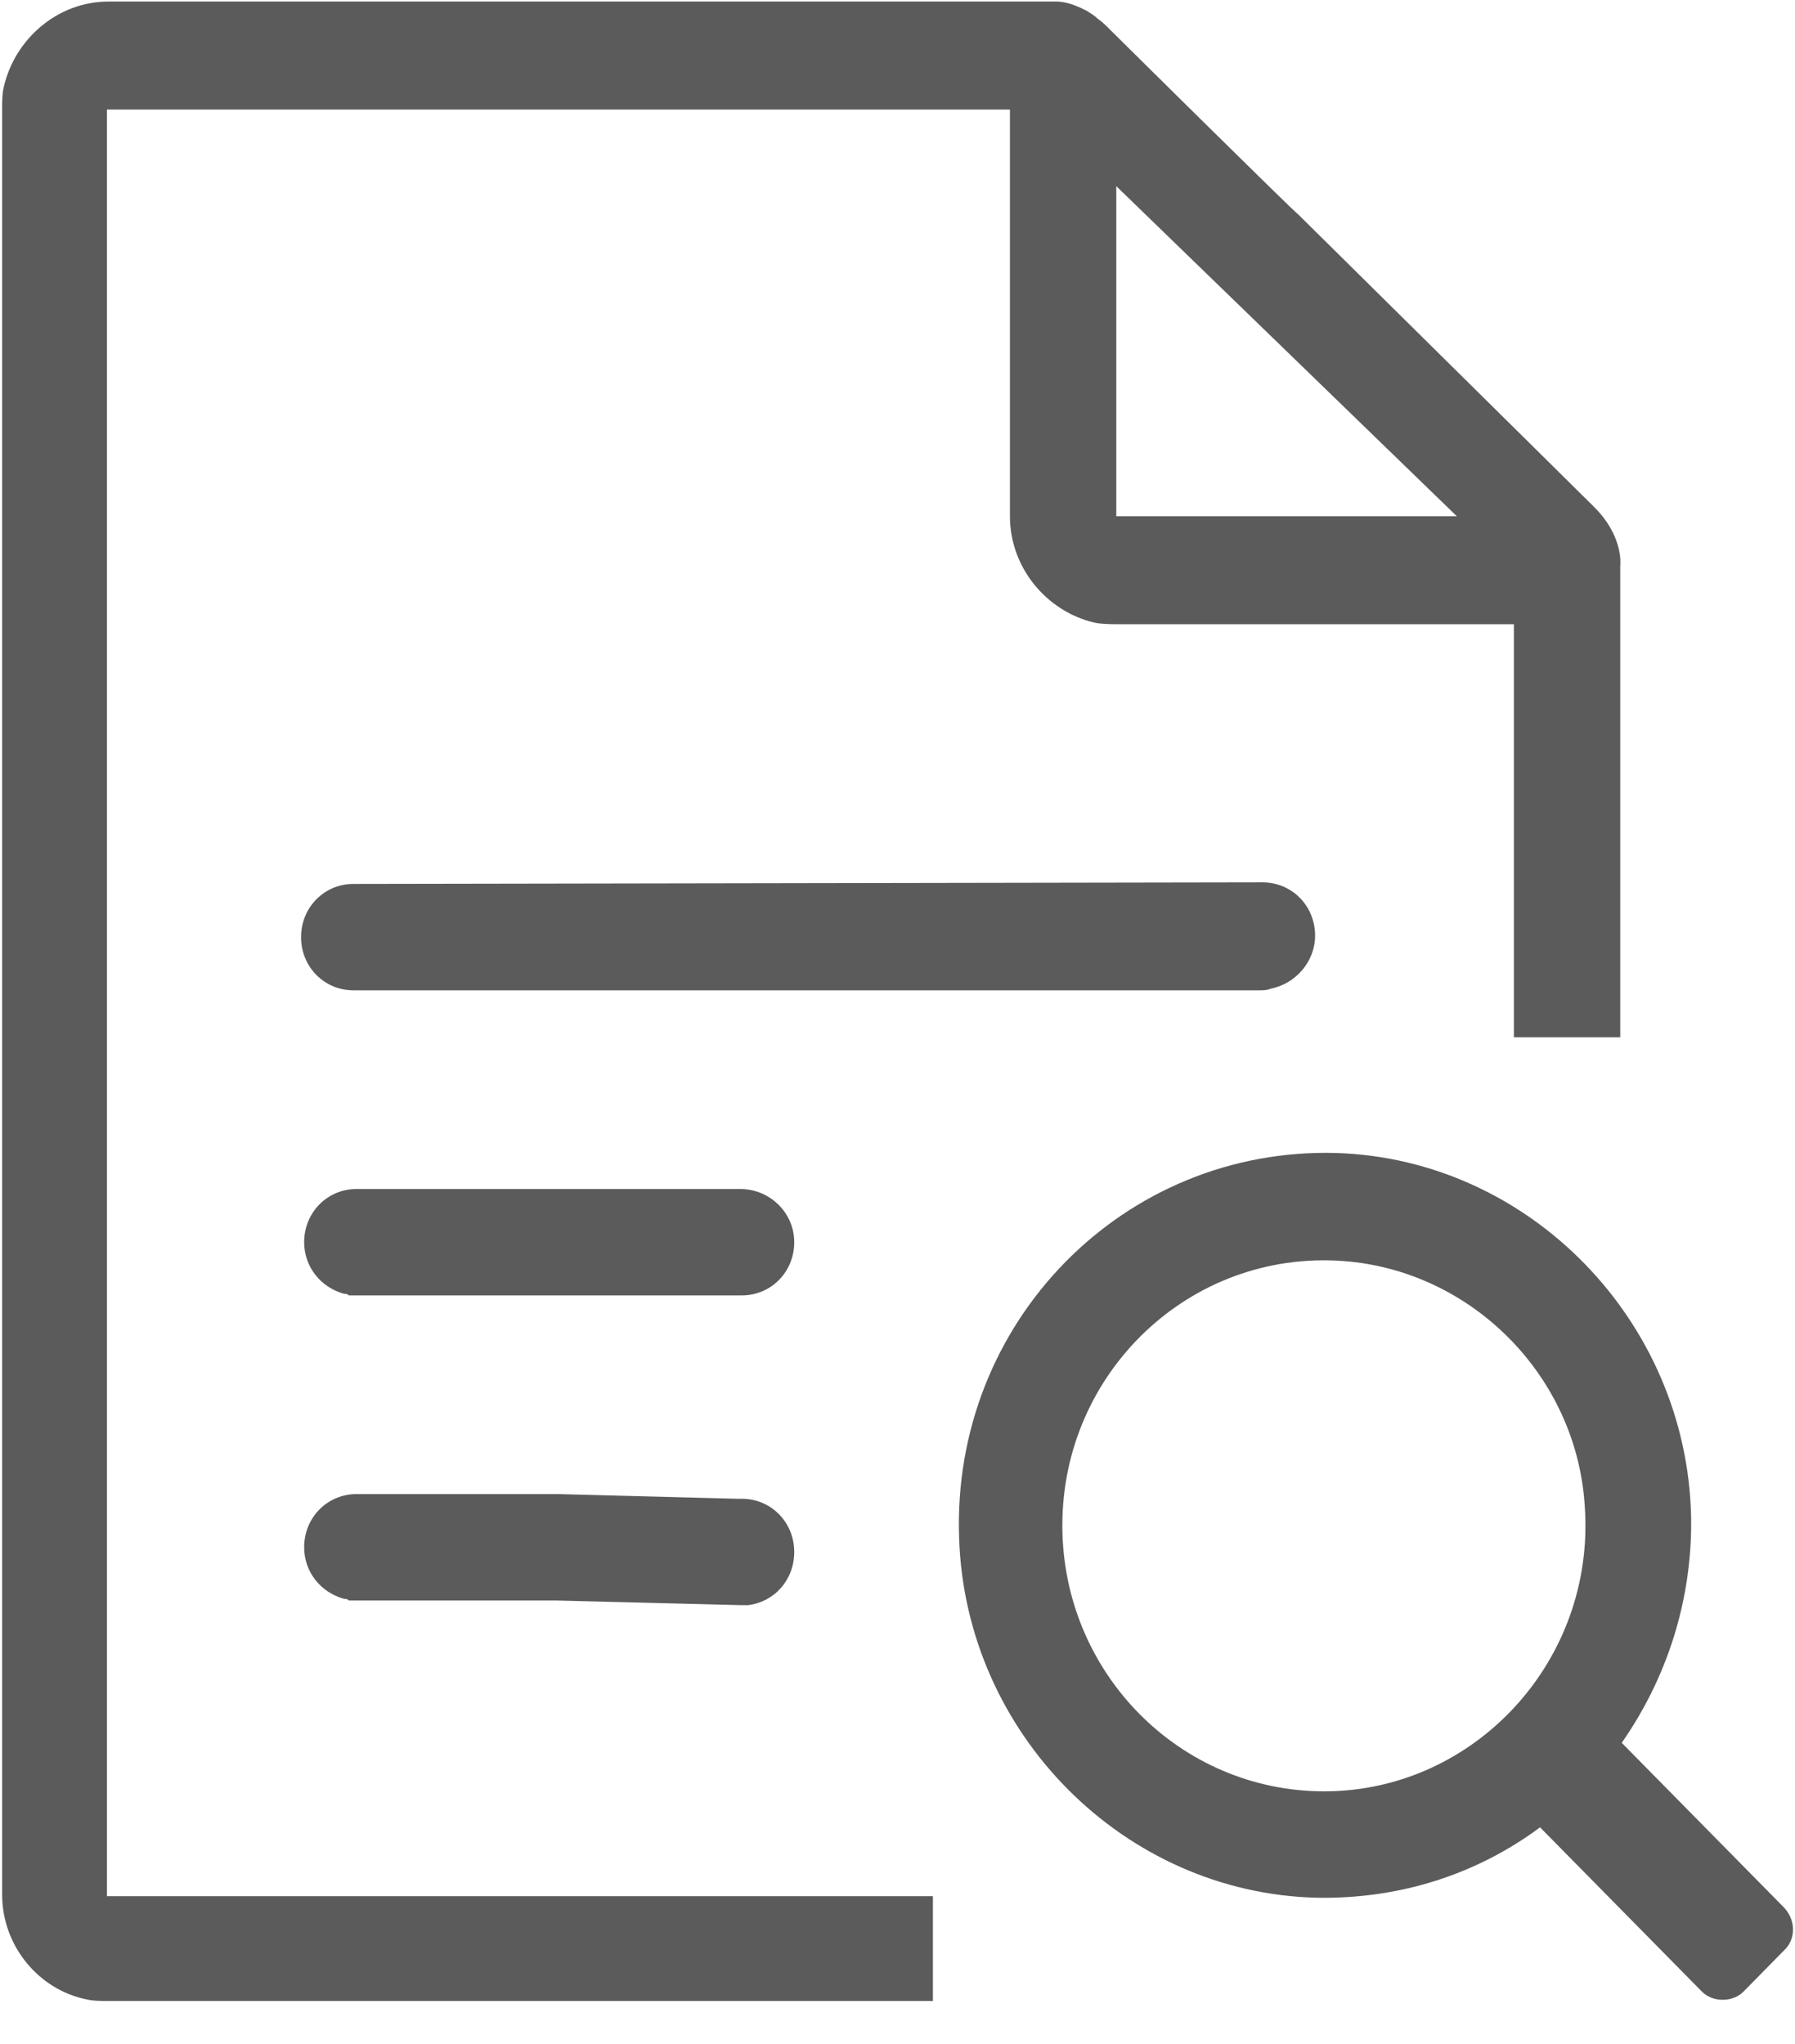 <?xml version="1.0" encoding="UTF-8"?>
<svg width="36px" height="41px" viewBox="0 0 36 41" version="1.1" xmlns="http://www.w3.org/2000/svg" xmlns:xlink="http://www.w3.org/1999/xlink">
    <!-- Generator: Sketch 52.6 (67491) - http://www.bohemiancoding.com/sketch -->
    <title>检查</title>
    <desc>Created with Sketch.</desc>
    <g id="Page-1" stroke="none" stroke-width="1" fill="none" fill-rule="evenodd">
        <g id="日常检查清单未检查" transform="translate(-176, -1786)" fill="#5B5B5B" fill-rule="nonzero">
            <g id="检查" transform="translate(176, 1786)">
                <g id="编组">
                    <path d="M14.878,30.061 L14.785,30.061 L11.2,29.967 L7.151,29.967 C6.564,29.967 6.1,30.438 6.1,31.034 C6.1,31.536 6.44,31.944 6.904,32.069 C6.935,32.069 6.966,32.069 6.997,32.101 L11.138,32.101 L14.878,32.195 L15.001,32.195 C15.527,32.132 15.929,31.693 15.929,31.128 C15.929,30.532 15.465,30.061 14.878,30.061 L14.878,30.061 Z M14.847,23.848 L7.151,23.848 C6.564,23.848 6.1,24.319 6.1,24.915 C6.1,25.417 6.44,25.825 6.904,25.951 C6.935,25.951 6.966,25.951 6.997,25.982 L14.878,25.982 C15.465,25.982 15.929,25.511 15.929,24.915 C15.929,24.319 15.434,23.848 14.847,23.848 Z M7.12,17.729 L7.089,17.729 C6.502,17.729 6.038,18.2 6.038,18.796 C6.038,19.392 6.502,19.863 7.089,19.863 L25.262,19.863 C25.324,19.863 25.417,19.863 25.479,19.832 C25.973,19.737 26.375,19.298 26.375,18.765 C26.375,18.169 25.911,17.698 25.324,17.698 L25.232,17.698 L7.12,17.729 C7.151,17.729 7.12,17.729 7.12,17.729 L7.12,17.729 Z M35.771,38.251 L32.525,34.956 C33.422,33.67 33.947,32.101 33.916,30.406 C33.824,26.484 30.671,23.252 26.808,23.126 C22.543,23.001 19.081,26.515 19.236,30.846 C19.359,34.768 22.543,37.969 26.406,38.063 C28.075,38.094 29.62,37.592 30.887,36.651 L34.133,39.946 C34.349,40.165 34.751,40.165 34.967,39.946 L35.801,39.098 C36.018,38.879 36.018,38.502 35.771,38.251 L35.771,38.251 Z M21.306,30.595 C21.306,27.52 23.872,25.072 26.931,25.292 C29.528,25.48 31.629,27.614 31.784,30.218 C32,33.325 29.558,35.929 26.56,35.929 C23.655,35.929 21.306,33.544 21.306,30.595 L21.306,30.595 Z" id="形状"></path>
                    <path d="M18.71,38.032 L2.144,38.032 L2.144,2.197 L20.255,2.197 L20.255,10.355 C20.255,11.391 20.997,12.269 21.955,12.489 C22.079,12.52 22.357,12.52 22.357,12.52 L30.362,12.52 L30.362,20.804 L32.495,20.804 L32.495,11.359 C32.525,10.983 32.34,10.543 32,10.198 L31.938,10.135 L26.035,4.299 C26.004,4.299 22.295,0.628 22.264,0.596 C22.203,0.533 22.11,0.439 22.017,0.377 C21.955,0.314 21.894,0.282 21.801,0.22 C21.677,0.157 21.43,0.031 21.183,0.031 L2.175,0.031 C1.155,0.031 0.29,0.784 0.073,1.757 C0.043,1.883 0.043,2.04 0.043,2.197 L0.043,38 C0.043,39.036 0.784,39.914 1.742,40.103 C1.866,40.134 2.021,40.134 2.175,40.134 L18.71,40.134 L18.71,38.032 L18.71,38.032 Z M22.388,3.734 L29.218,10.355 L22.388,10.355 L22.388,3.734 Z" id="形状"></path>
                </g>
            </g>
        </g>
    </g>
</svg>